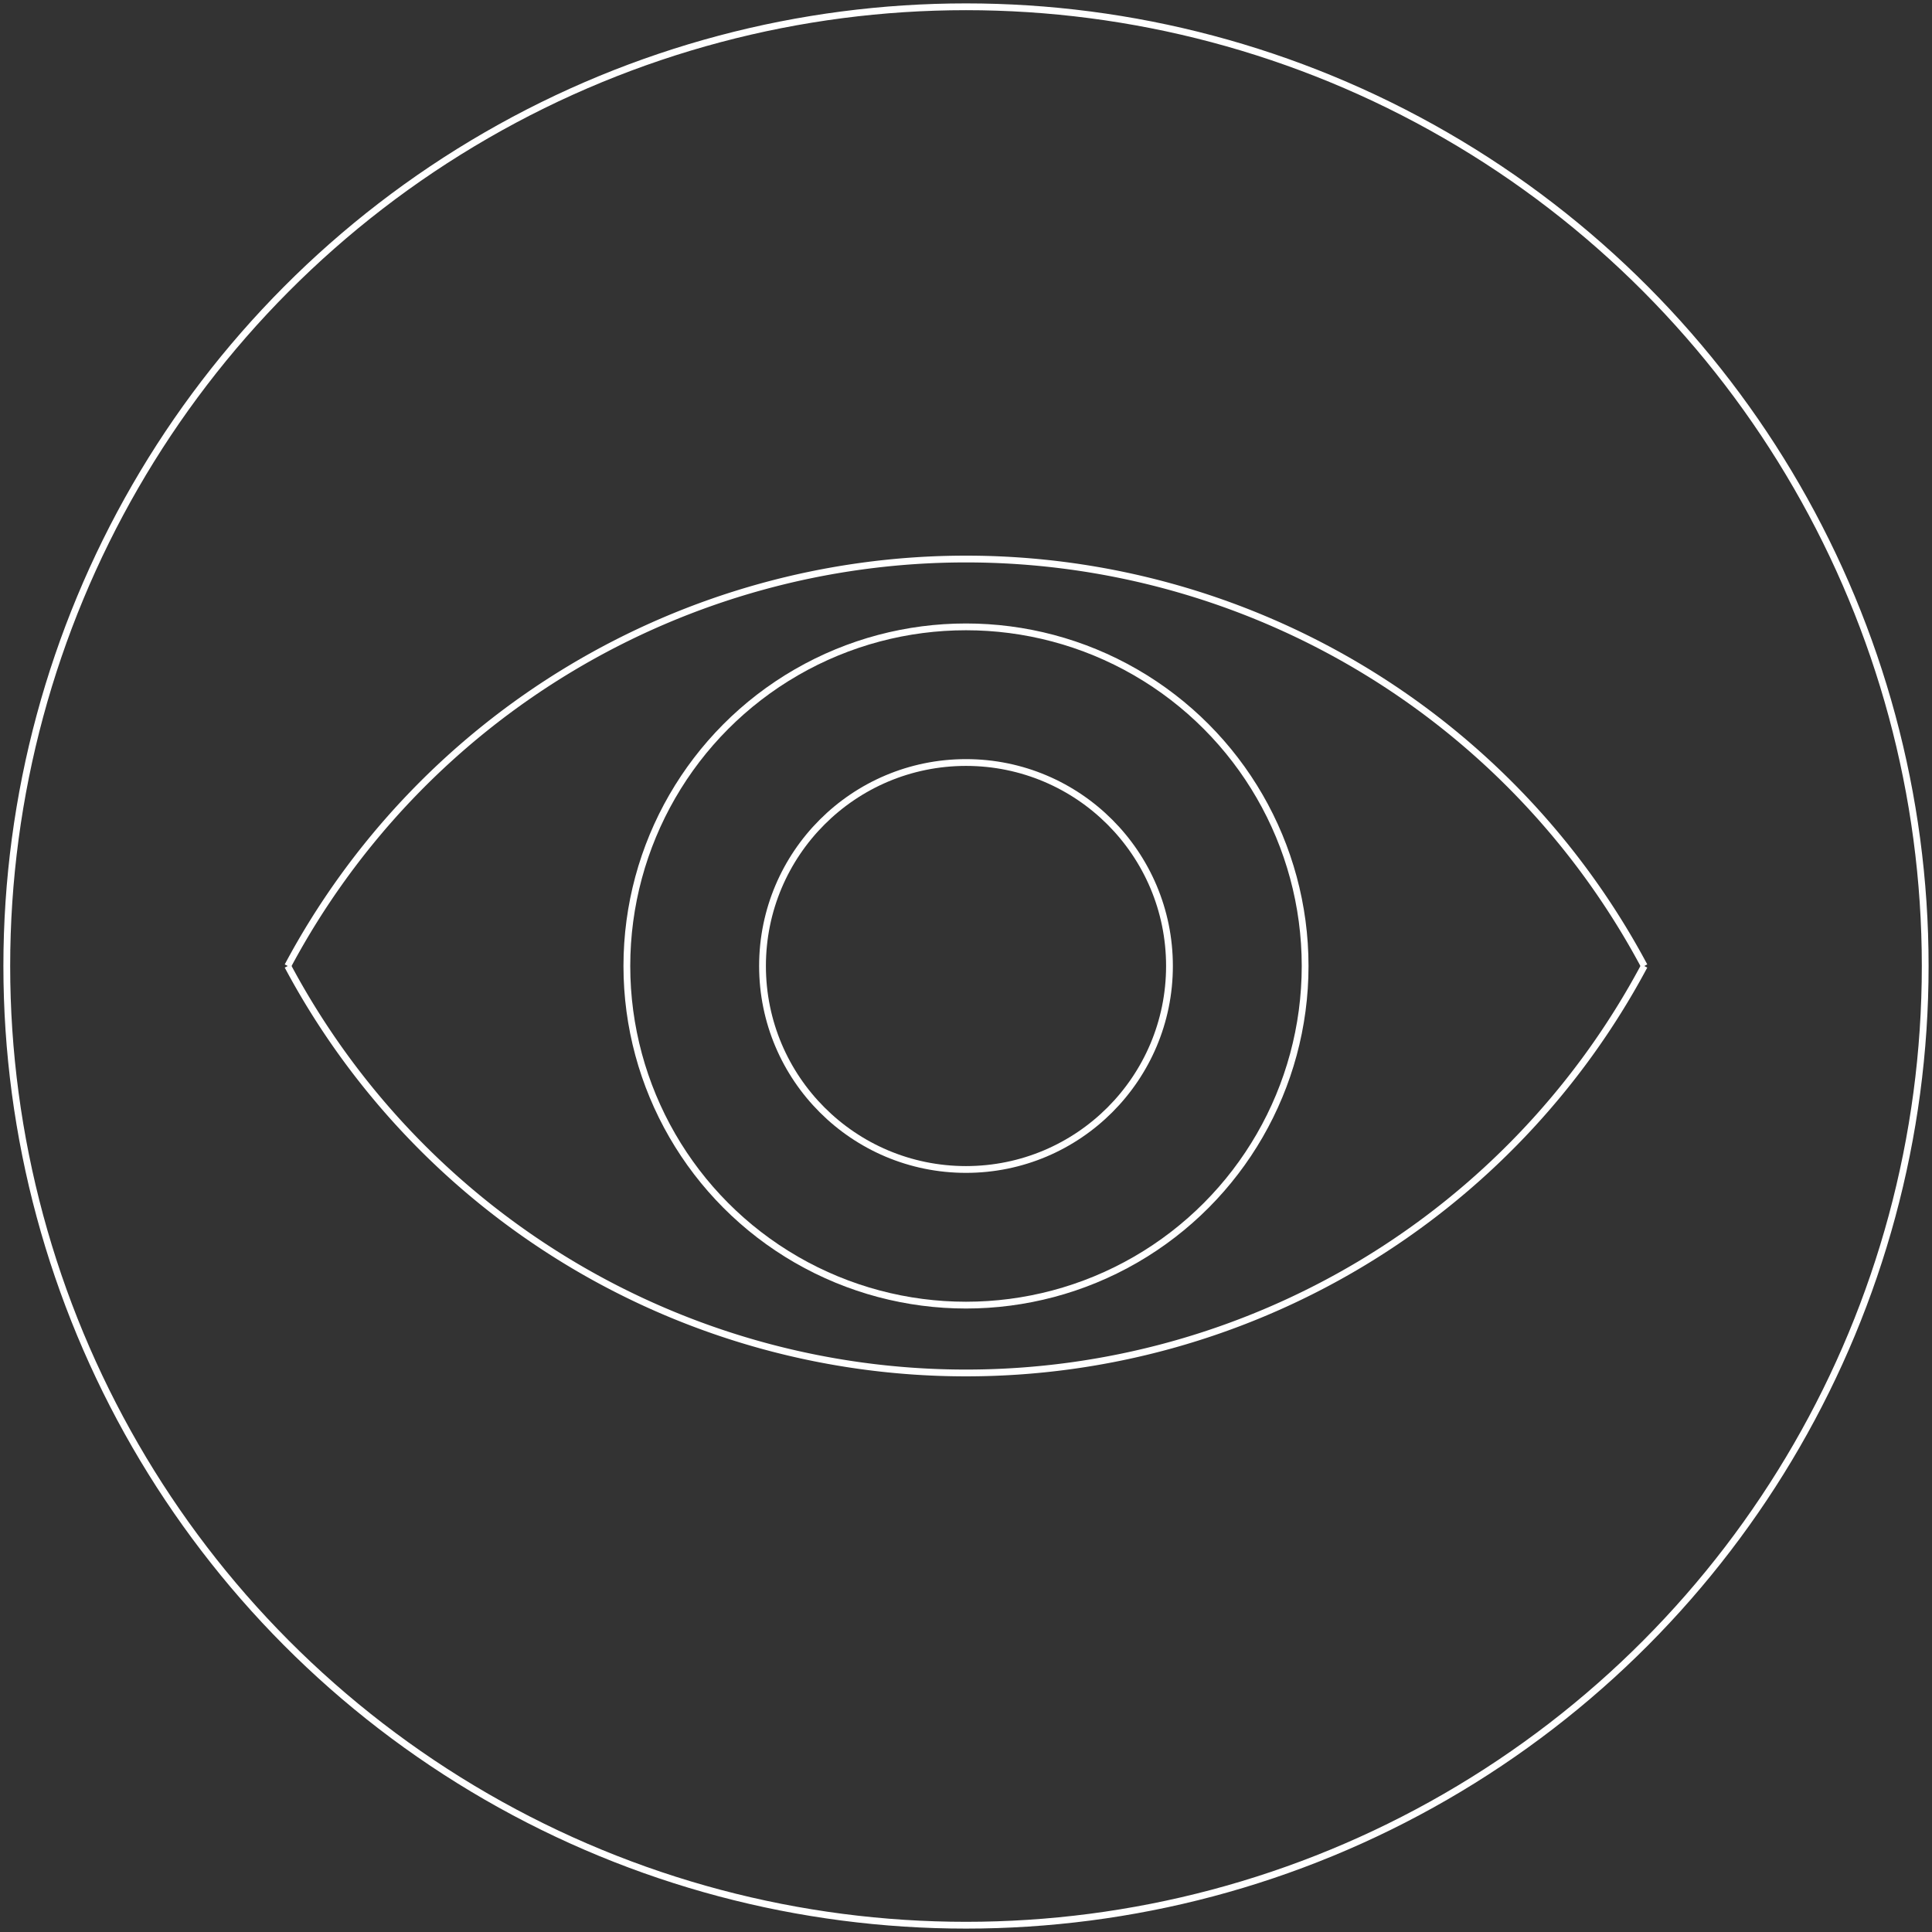 <?xml version="1.0"?>
<svg xmlns="http://www.w3.org/2000/svg" xmlns:lc="http://www.librecad.org" xmlns:xlink="http://www.w3.org/1999/xlink" width="282.843mm" height="282.843mm" viewBox="-1 -1 284.843 284.843">
    <rect x="-1" y="-1" width="284.843" height="284.843" fill="#333333" stroke="none"/>
    <g lc:layername="0" lc:is_locked="false" lc:is_construction="false" fill="none" stroke="white" stroke-width="1">
        <circle cx="141.421" cy="141.421" r="50"/>
        <circle cx="141.421" cy="141.421" r="141.421"/>
        <path d="M241.421,141.421 A113.333,113.333 0 0,0 41.421,141.421 "/>
        <path d="M41.421,141.421 A113.333,113.333 0 0,0 241.421,141.421 "/>
        <circle cx="141.421" cy="141.421" r="30"/>
    </g>
</svg>
